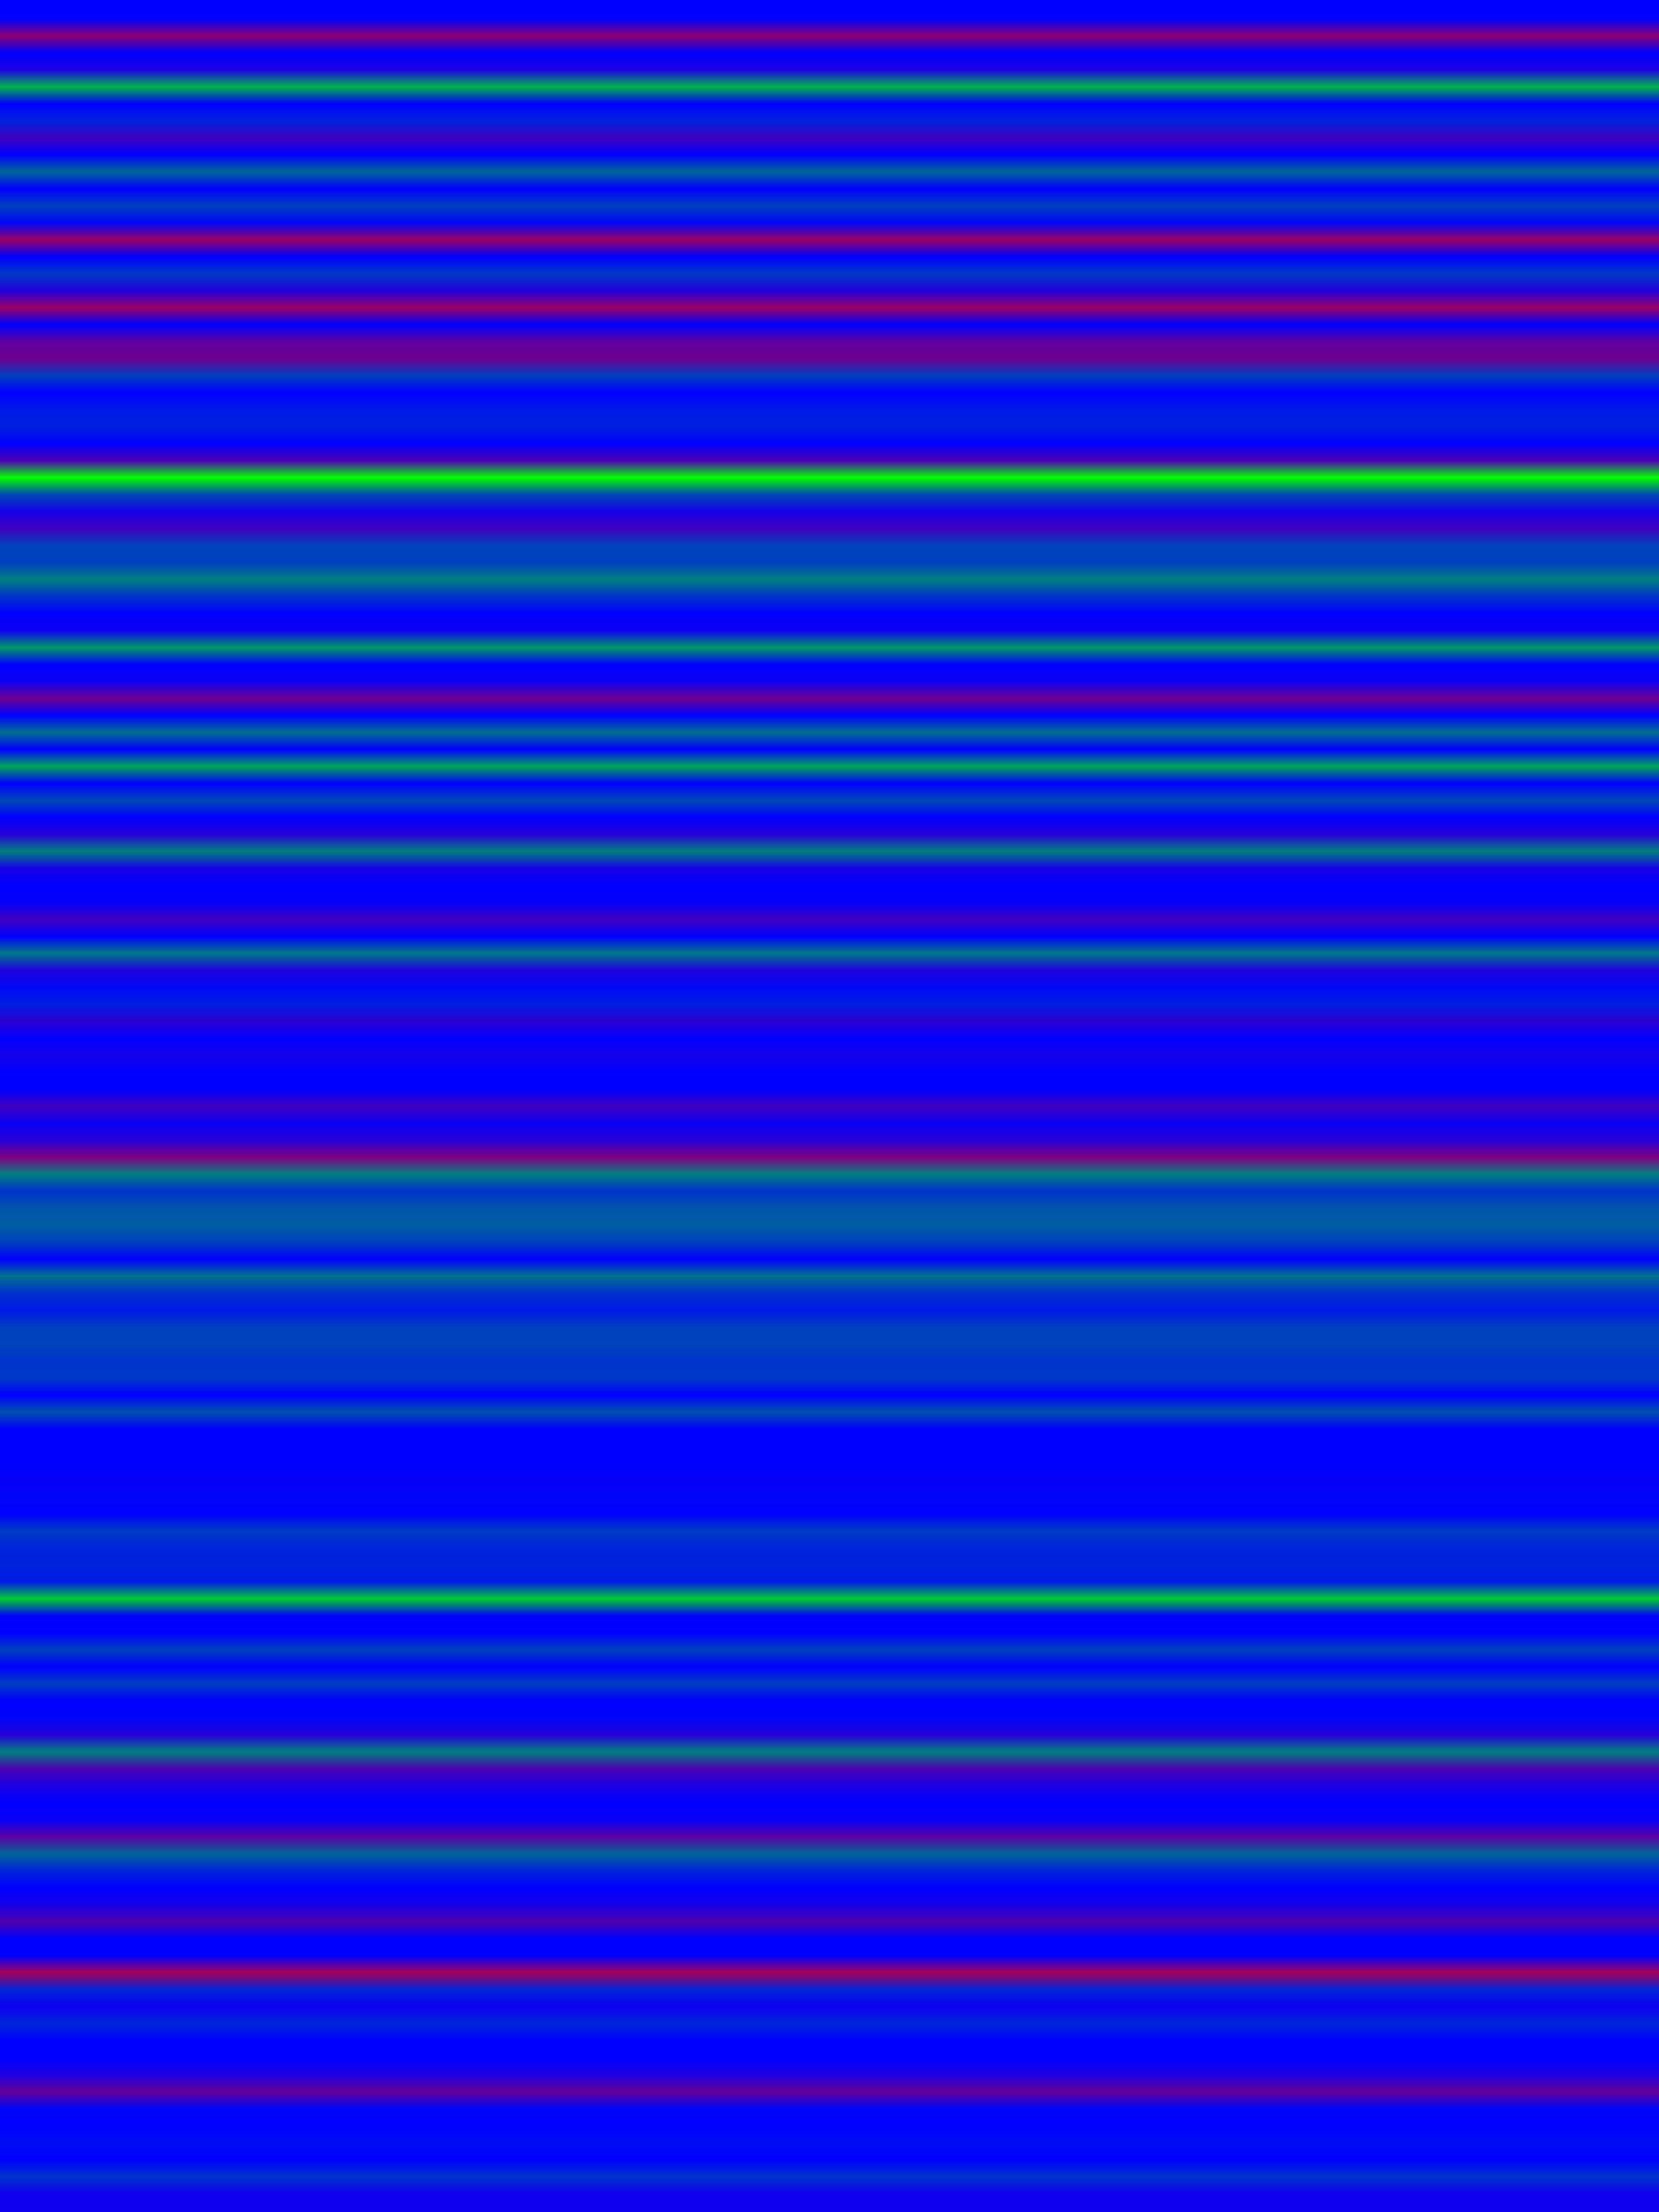 
<svg width="600" height="800" xmlns="http://www.w3.org/2000/svg">
    <defs>
        <linearGradient id="Gradientm43" x1="0" x2="0" y1="0" y2="1">
            ['<stop offset="0%" stop-color="rgb(0, 0, 255.0)"/>', '<stop offset="0.781%" stop-color="rgb(140.25, 0, 114.75)"/>', '<stop offset="1.562%" stop-color="rgb(0, 0, 255.0)"/>', '<stop offset="2.344%" stop-color="rgb(28.687, 0, 226.312)"/>', '<stop offset="3.125%" stop-color="rgb(0, 178.5, 76.5)"/>', '<stop offset="3.906%" stop-color="rgb(0, 0, 255.0)"/>', '<stop offset="4.688%" stop-color="rgb(0, 33.696, 221.304)"/>', '<stop offset="5.469%" stop-color="rgb(63.75, 0, 191.25)"/>', '<stop offset="6.25%" stop-color="rgb(0, 0, 255.0)"/>', '<stop offset="7.031%" stop-color="rgb(0, 102.0, 153.0)"/>', '<stop offset="7.812%" stop-color="rgb(0, 0, 255.0)"/>', '<stop offset="8.594%" stop-color="rgb(0, 63.75, 191.25)"/>', '<stop offset="9.375%" stop-color="rgb(0, 6.375, 248.625)"/>', '<stop offset="10.156%" stop-color="rgb(153.0, 0, 102.0)"/>', '<stop offset="10.938%" stop-color="rgb(0, 0, 255.0)"/>', '<stop offset="11.719%" stop-color="rgb(0, 56.92, 198.08)"/>', '<stop offset="12.5%" stop-color="rgb(34.531, 0, 220.469)"/>', '<stop offset="13.281%" stop-color="rgb(153.0, 0, 102.0)"/>', '<stop offset="14.062%" stop-color="rgb(0, 0, 255.0)"/>', '<stop offset="14.844%" stop-color="rgb(95.625, 0, 159.375)"/>', '<stop offset="15.625%" stop-color="rgb(110.5, 0, 144.5)"/>', '<stop offset="16.406%" stop-color="rgb(0, 63.75, 191.25)"/>', '<stop offset="17.188%" stop-color="rgb(0, 0, 255.0)"/>', '<stop offset="17.969%" stop-color="rgb(0, 25.5, 229.5)"/>', '<stop offset="18.75%" stop-color="rgb(0, 31.875, 223.125)"/>', '<stop offset="19.531%" stop-color="rgb(0, 0, 255.0)"/>', '<stop offset="20.312%" stop-color="rgb(76.5, 0, 178.5)"/>', '<stop offset="21.094%" stop-color="rgb(0, 255.0, 0.0)"/>', '<stop offset="21.875%" stop-color="rgb(0, 72.25, 182.75)"/>', '<stop offset="22.656%" stop-color="rgb(22.312, 0, 232.688)"/>', '<stop offset="23.438%" stop-color="rgb(63.75, 0, 191.25)"/>', '<stop offset="24.219%" stop-color="rgb(0, 67.15, 187.85)"/>', '<stop offset="25.0%" stop-color="rgb(0, 63.75, 191.25)"/>', '<stop offset="25.781%" stop-color="rgb(0, 127.5, 127.5)"/>', '<stop offset="26.562%" stop-color="rgb(0, 51.0, 204.0)"/>', '<stop offset="27.344%" stop-color="rgb(0, 0, 255.0)"/>', '<stop offset="28.125%" stop-color="rgb(12.75, 0, 242.25)"/>', '<stop offset="28.906%" stop-color="rgb(0, 153.0, 102.0)"/>', '<stop offset="29.688%" stop-color="rgb(0, 0, 255.0)"/>', '<stop offset="30.469%" stop-color="rgb(12.75, 0, 242.25)"/>', '<stop offset="31.25%" stop-color="rgb(110.5, 0, 144.5)"/>', '<stop offset="32.031%" stop-color="rgb(0, 0, 255.0)"/>', '<stop offset="32.812%" stop-color="rgb(0, 110.5, 144.5)"/>', '<stop offset="33.594%" stop-color="rgb(0, 0, 255.0)"/>', '<stop offset="34.375%" stop-color="rgb(0, 165.75, 89.25)"/>', '<stop offset="35.156%" stop-color="rgb(0, 0, 255.0)"/>', '<stop offset="35.938%" stop-color="rgb(0, 72.038, 182.963)"/>', '<stop offset="36.719%" stop-color="rgb(0, 0, 255.0)"/>', '<stop offset="37.5%" stop-color="rgb(39.667, 0, 215.333)"/>', '<stop offset="38.281%" stop-color="rgb(0, 127.5, 127.5)"/>', '<stop offset="39.062%" stop-color="rgb(23.906, 0, 231.094)"/>', '<stop offset="39.844%" stop-color="rgb(0, 0, 255.0)"/>', '<stop offset="40.625%" stop-color="rgb(4.781, 0, 250.219)"/>', '<stop offset="41.406%" stop-color="rgb(64.114, 0, 190.886)"/>', '<stop offset="42.188%" stop-color="rgb(0, 0, 255.0)"/>', '<stop offset="42.969%" stop-color="rgb(0, 120.417, 134.583)"/>', '<stop offset="43.75%" stop-color="rgb(31.875, 0, 223.125)"/>', '<stop offset="44.531%" stop-color="rgb(0, 9.175, 245.825)"/>', '<stop offset="45.312%" stop-color="rgb(0, 29.75, 225.25)"/>', '<stop offset="46.094%" stop-color="rgb(44.625, 0, 210.375)"/>', '<stop offset="46.875%" stop-color="rgb(0, 0, 255.0)"/>', '<stop offset="47.656%" stop-color="rgb(21.25, 0, 233.75)"/>', '<stop offset="48.438%" stop-color="rgb(0, 0, 255.0)"/>', '<stop offset="49.219%" stop-color="rgb(0, 0, 255.0)"/>', '<stop offset="50.0%" stop-color="rgb(64.222, 0, 190.778)"/>', '<stop offset="50.781%" stop-color="rgb(10.142, 0, 244.858)"/>', '<stop offset="51.562%" stop-color="rgb(38.25, 0, 216.75)"/>', '<stop offset="52.344%" stop-color="rgb(127.5, 0, 127.5)"/>', '<stop offset="53.125%" stop-color="rgb(0, 127.5, 127.5)"/>', '<stop offset="53.906%" stop-color="rgb(0, 51.0, 204.0)"/>', '<stop offset="54.688%" stop-color="rgb(0, 85.0, 170)"/>', '<stop offset="55.469%" stop-color="rgb(0, 93.5, 161.5)"/>', '<stop offset="56.25%" stop-color="rgb(0, 63.75, 191.25)"/>', '<stop offset="57.031%" stop-color="rgb(0, 0, 255.0)"/>', '<stop offset="57.812%" stop-color="rgb(0, 114.75, 140.25)"/>', '<stop offset="58.594%" stop-color="rgb(0, 48.571, 206.429)"/>', '<stop offset="59.375%" stop-color="rgb(0, 25.5, 229.5)"/>', '<stop offset="60.156%" stop-color="rgb(0, 63.75, 191.25)"/>', '<stop offset="60.938%" stop-color="rgb(0, 66.938, 188.062)"/>', '<stop offset="61.719%" stop-color="rgb(0, 51, 204.0)"/>', '<stop offset="62.5%" stop-color="rgb(0, 56.829, 198.171)"/>', '<stop offset="63.281%" stop-color="rgb(0, 0, 255.0)"/>', '<stop offset="64.062%" stop-color="rgb(0, 80.75, 174.25)"/>', '<stop offset="64.844%" stop-color="rgb(0, 0, 255.0)"/>', '<stop offset="65.625%" stop-color="rgb(0, 0, 255.0)"/>', '<stop offset="66.406%" stop-color="rgb(0, 0, 255.0)"/>', '<stop offset="67.188%" stop-color="rgb(6.375, 0, 248.625)"/>', '<stop offset="67.969%" stop-color="rgb(0, 5.667, 249.333)"/>', '<stop offset="68.75%" stop-color="rgb(0, 0, 255.0)"/>', '<stop offset="69.531%" stop-color="rgb(0, 59.5, 195.5)"/>', '<stop offset="70.312%" stop-color="rgb(0, 34.773, 220.227)"/>', '<stop offset="71.094%" stop-color="rgb(0, 34.0, 221.0)"/>', '<stop offset="71.875%" stop-color="rgb(0, 27.625, 227.375)"/>', '<stop offset="72.656%" stop-color="rgb(0, 204.0, 51)"/>', '<stop offset="73.438%" stop-color="rgb(0, 0, 255.0)"/>', '<stop offset="74.219%" stop-color="rgb(0, 0, 255.0)"/>', '<stop offset="75.0%" stop-color="rgb(0, 63.75, 191.25)"/>', '<stop offset="75.781%" stop-color="rgb(0, 0, 255.0)"/>', '<stop offset="76.562%" stop-color="rgb(0, 61.929, 193.071)"/>', '<stop offset="77.344%" stop-color="rgb(0, 0, 255.0)"/>', '<stop offset="78.125%" stop-color="rgb(0, 5.667, 249.333)"/>', '<stop offset="78.906%" stop-color="rgb(39.667, 0, 215.333)"/>', '<stop offset="79.688%" stop-color="rgb(0, 127.5, 127.5)"/>', '<stop offset="80.469%" stop-color="rgb(76.5, 0, 178.5)"/>', '<stop offset="81.25%" stop-color="rgb(27.271, 0, 227.729)"/>', '<stop offset="82.031%" stop-color="rgb(0, 0, 255.0)"/>', '<stop offset="82.812%" stop-color="rgb(8.439, 0, 246.561)"/>', '<stop offset="83.594%" stop-color="rgb(91.071, 0, 163.929)"/>', '<stop offset="84.375%" stop-color="rgb(0, 102.0, 153.0)"/>', '<stop offset="85.156%" stop-color="rgb(0, 35.877, 219.123)"/>', '<stop offset="85.938%" stop-color="rgb(0, 0, 255.0)"/>', '<stop offset="86.719%" stop-color="rgb(23.223, 0, 231.777)"/>', '<stop offset="87.5%" stop-color="rgb(79.688, 0, 175.312)"/>', '<stop offset="88.281%" stop-color="rgb(0, 0, 255.0)"/>', '<stop offset="89.062%" stop-color="rgb(0, 0, 255.0)"/>', '<stop offset="89.844%" stop-color="rgb(165.75, 0, 89.25)"/>', '<stop offset="90.625%" stop-color="rgb(0, 38.25, 216.75)"/>', '<stop offset="91.406%" stop-color="rgb(12.75, 0, 242.25)"/>', '<stop offset="92.188%" stop-color="rgb(0, 38.25, 216.75)"/>', '<stop offset="92.969%" stop-color="rgb(0, 0, 255.0)"/>', '<stop offset="93.75%" stop-color="rgb(0, 0, 255.0)"/>', '<stop offset="94.531%" stop-color="rgb(28.333, 0, 226.667)"/>', '<stop offset="95.312%" stop-color="rgb(102.0, 0, 153.0)"/>', '<stop offset="96.094%" stop-color="rgb(0, 6.375, 248.625)"/>', '<stop offset="96.875%" stop-color="rgb(0, 0, 255.0)"/>', '<stop offset="97.656%" stop-color="rgb(0, 11.591, 243.409)"/>', '<stop offset="98.438%" stop-color="rgb(0, 0, 255.0)"/>', '<stop offset="99.219%" stop-color="rgb(0, 51.0, 204.0)"/>', '<stop offset="100%" stop-color="rgb(14.698, 0, 240.302)"/>']
        </linearGradient>
    </defs>
        <rect width="600" height="800" fill="url(#Gradientm43)"/>
</svg>